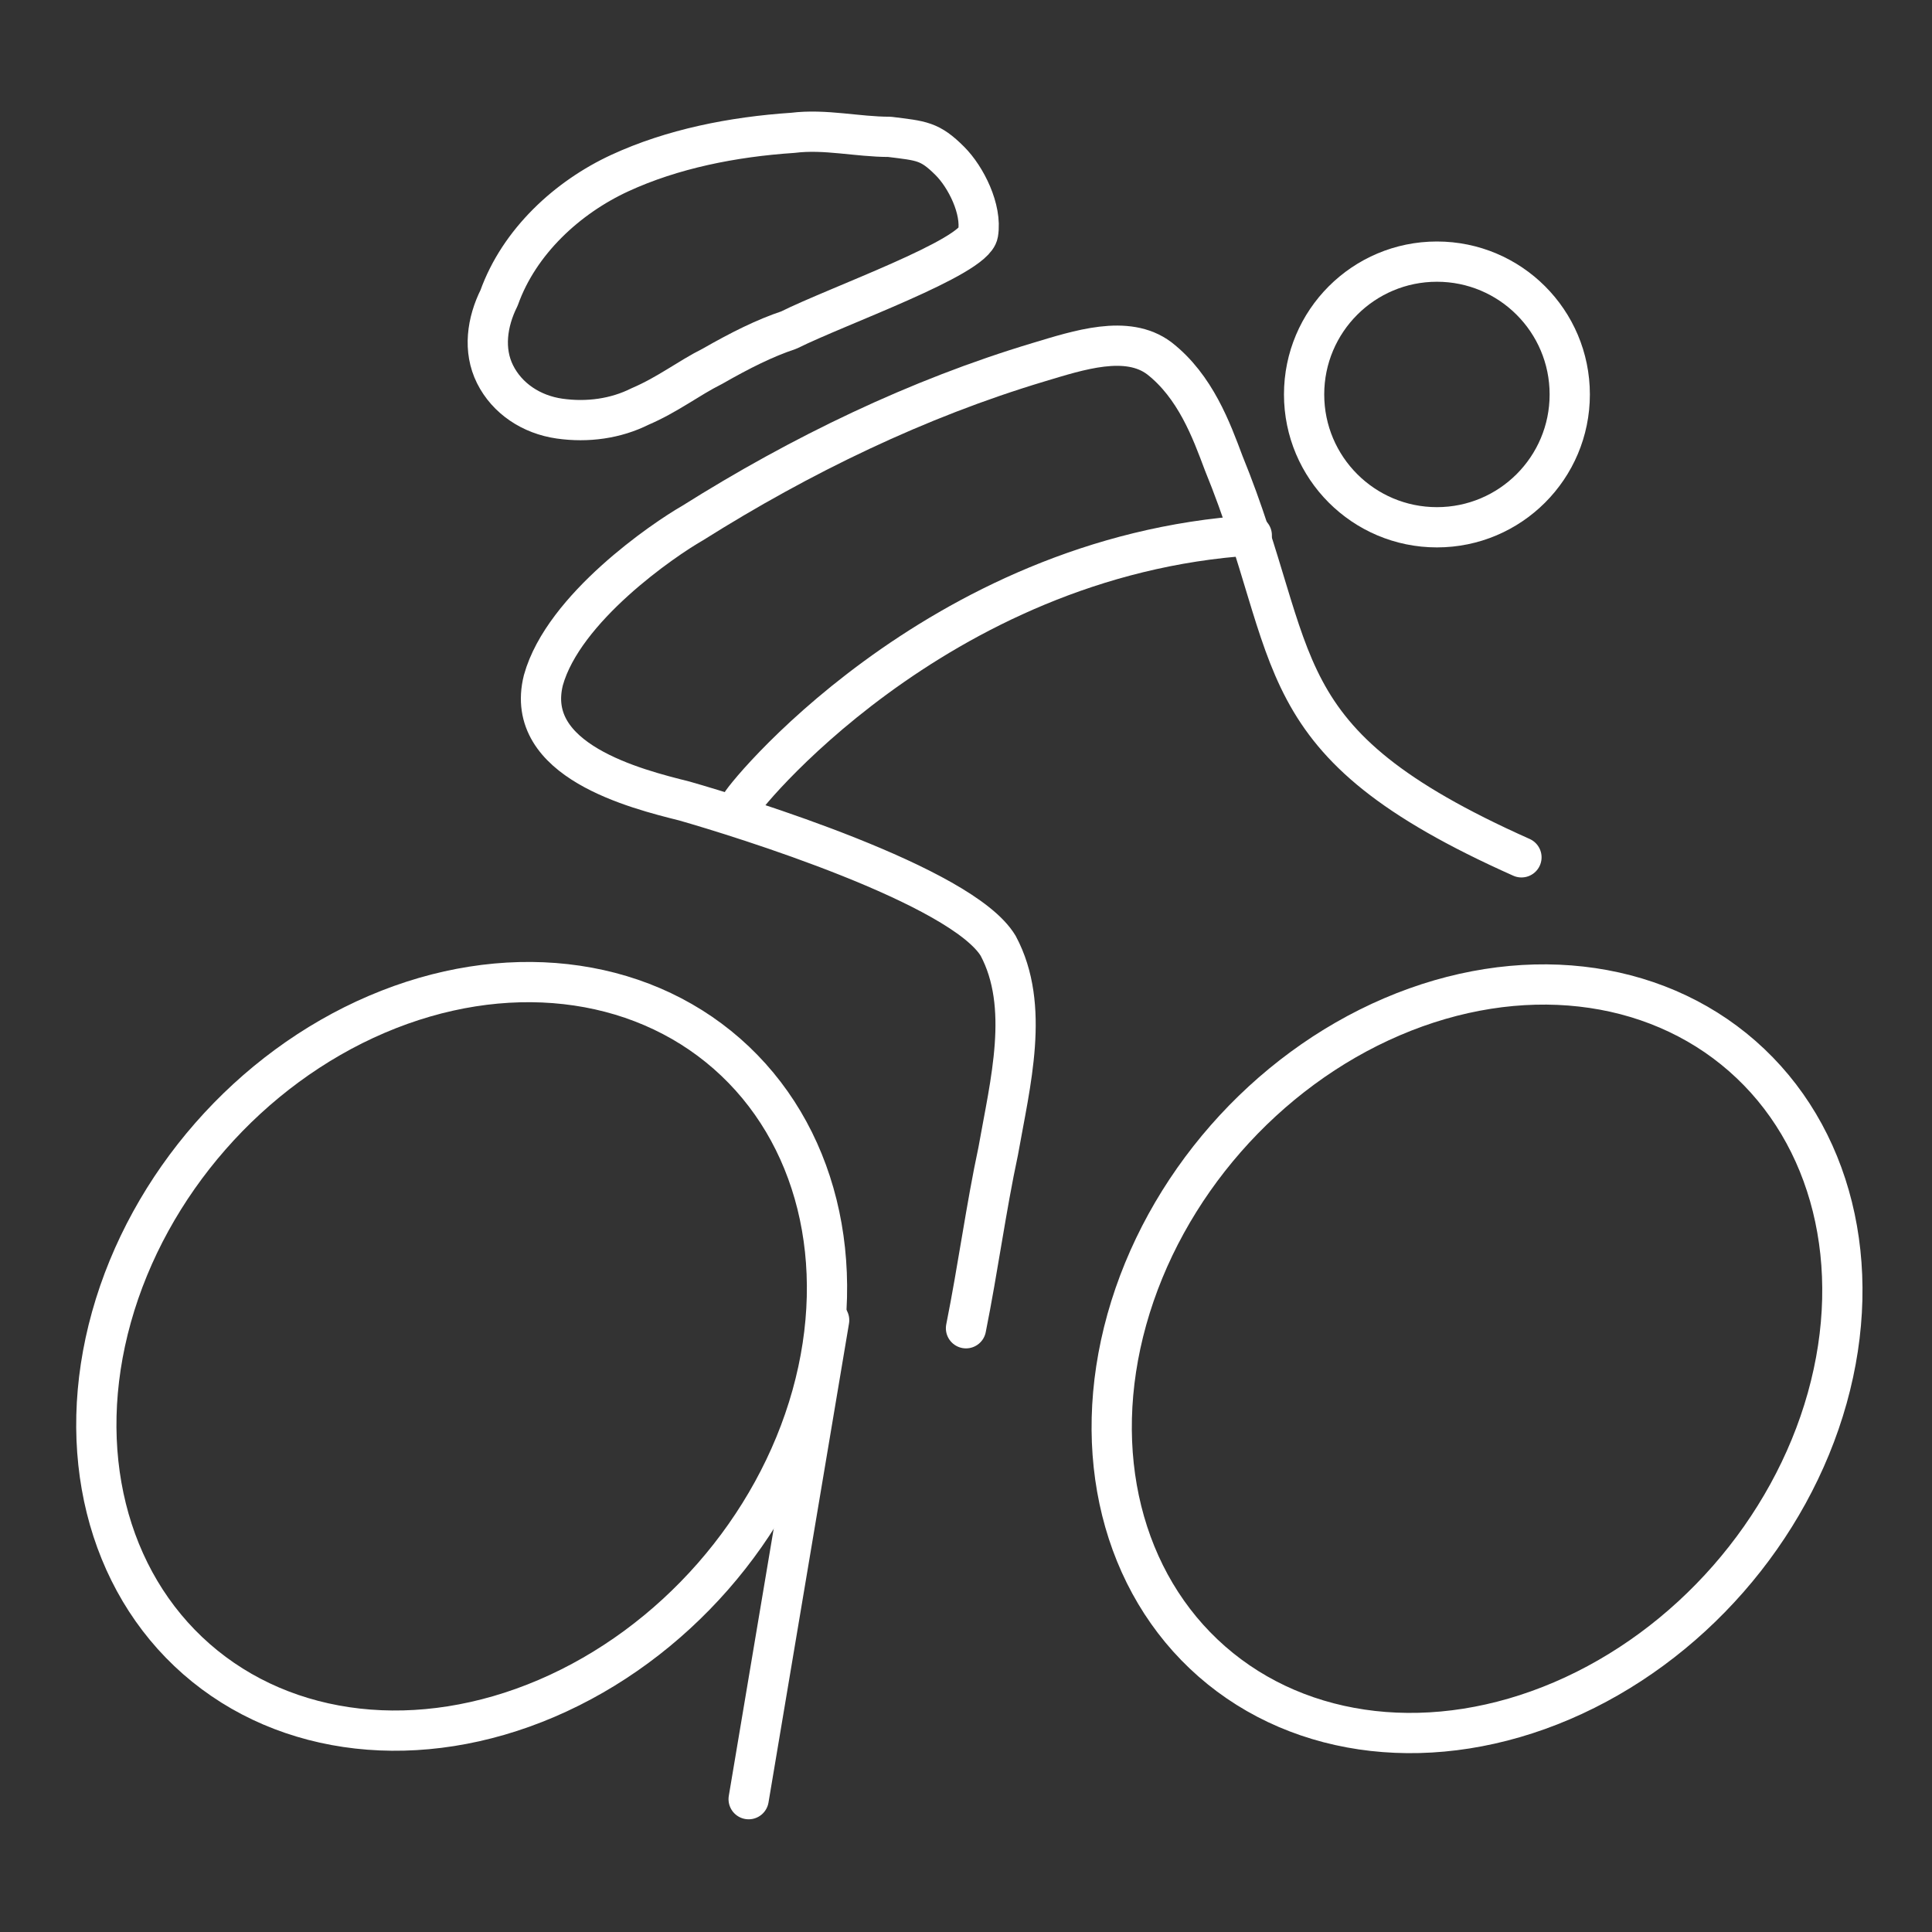 <?xml version="1.0" encoding="utf-8"?>
<!-- Generator: Adobe Illustrator 27.2.0, SVG Export Plug-In . SVG Version: 6.00 Build 0)  -->
<svg version="1.1" id="Layer_3" xmlns="http://www.w3.org/2000/svg" xmlns:xlink="http://www.w3.org/1999/xlink" x="0px" y="0px"
	 viewBox="0 0 48 48" style="enable-background:new 0 0 48 48;" xml:space="preserve">
<rect x="0" y="0" width="48" height="48" fill="#333333" stroke="none"/>
<style type="text/css">
	.st0{fill:none;stroke:#FFFFFF;stroke-linecap:round;stroke-linejoin:round;stroke-miterlimit:10;}
</style>
<ellipse transform="matrix(0.659 -0.752 0.752 0.659 -21.451 20.138)" class="st0" cx="11.5" cy="33.7" rx="10" ry="8.3"/>
<ellipse transform="matrix(0.659 -0.752 0.752 0.659 -12.831 39.148)" class="st0" cx="36.7" cy="33.7" rx="10" ry="8.3"/>
<line class="st0" x1="20.6" y1="32.8" x2="18.6" y2="44.7"/>
<circle class="st0" cx="35.7" cy="9.8" r="3.3"/>
<path class="st0" d="M24,33c0.3-1.5,0.5-3,0.8-4.4c0.3-1.7,0.8-3.6,0-5.1c-0.9-1.5-6.4-3.2-7.8-3.6c-1.2-0.3-4-1-3.5-3
	c0.5-1.8,3-3.5,3.7-3.9c2.7-1.7,5.6-3.1,8.6-4c1-0.3,2.2-0.7,3-0.1c0.9,0.7,1.3,1.8,1.6,2.6c2,4.9,0.9,6.9,7.4,9.8"/>
<path class="st0" d="M17.7,9.1c-0.6,0.3-1.1,0.7-1.8,1c-0.6,0.3-1.3,0.4-2,0.3c-0.7-0.1-1.3-0.5-1.6-1.1c-0.3-0.6-0.2-1.3,0.1-1.9
	c0.5-1.4,1.7-2.5,3-3.1s2.8-0.9,4.3-1c0.8-0.1,1.6,0.1,2.4,0.1c0.8,0.1,1,0.1,1.5,0.6c0.4,0.4,0.8,1.2,0.7,1.8
	c-0.1,0.6-3.5,1.8-4.7,2.4C19,8.4,18.4,8.7,17.7,9.1z"/>
<path class="st0" d="M18.4,20c-0.1,0,4.8-6.2,12.7-6.7"/>
</svg>
